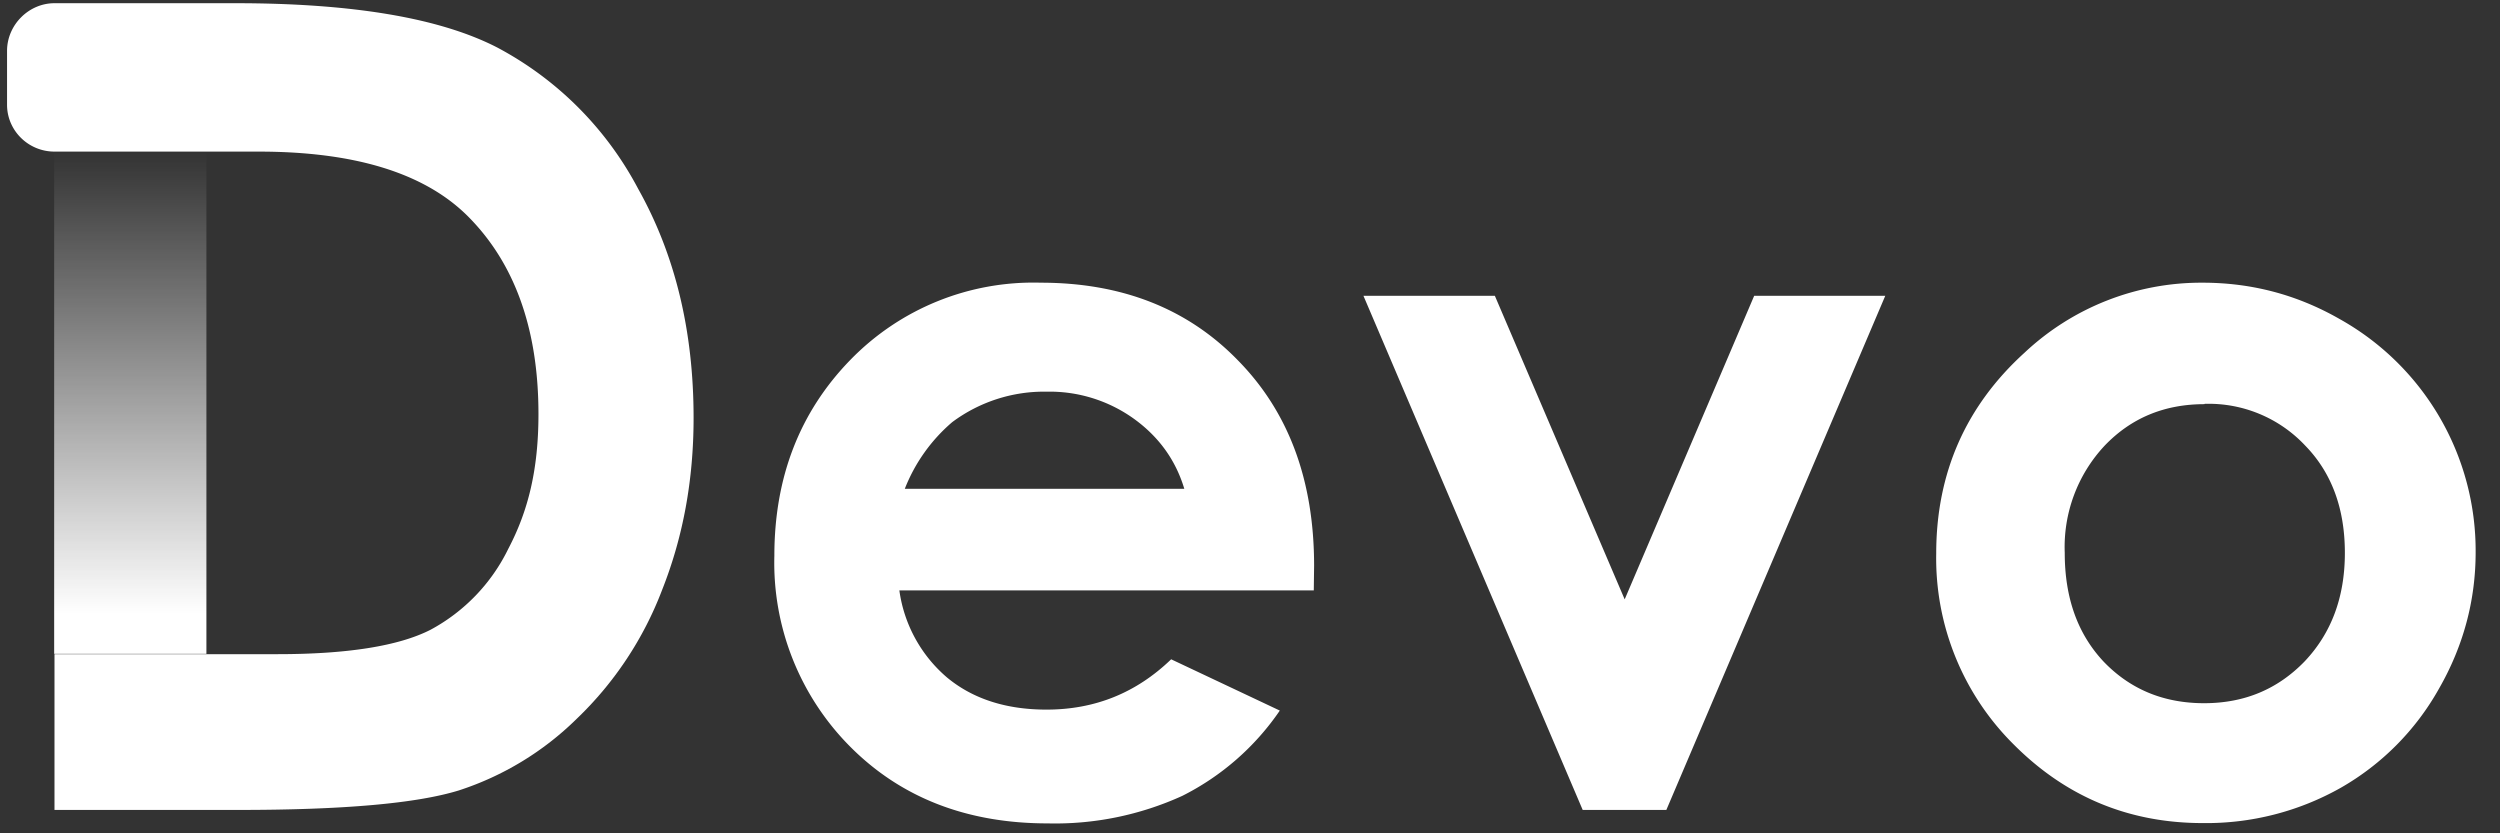 <svg width="78" height="26" fill="none" xmlns="http://www.w3.org/2000/svg"><rect width="100%" height="100%" fill="#333333" stroke="none"/><path d="M40.99 18.42H28.06a4.35 4.35 0 001.49 2.72c.81.67 1.85 1 3.1 1 1.51 0 2.8-.52 3.89-1.57l3.39 1.6a8.07 8.07 0 01-3.04 2.66 9.57 9.57 0 01-4.2.86c-2.52 0-4.57-.8-6.15-2.38a8.13 8.13 0 01-2.38-5.97c0-2.45.79-4.48 2.36-6.1a7.96 7.96 0 015.95-2.42c2.52 0 4.58.8 6.16 2.43 1.58 1.61 2.37 3.74 2.37 6.4l-.01.77zm-4.04-3.17c-.27-.9-.8-1.63-1.58-2.19a4.51 4.51 0 00-2.71-.84 4.8 4.8 0 00-2.95.95 5.26 5.26 0 00-1.48 2.08h8.72zM42.54 9.23h4.1l4.05 9.47 4.04-9.47h4.09l-6.83 16.04h-2.61L42.54 9.23zM68.72 8.82c1.52 0 2.94.37 4.27 1.13a8.28 8.28 0 014.25 7.28c0 1.52-.39 2.94-1.14 4.25a8.14 8.14 0 01-3.07 3.1 8.53 8.53 0 01-4.3 1.1c-2.3 0-4.26-.81-5.89-2.44a8.18 8.18 0 01-2.43-5.97c0-2.51.92-4.6 2.76-6.27a8.05 8.05 0 015.55-2.18zm.06 3.79c-1.25 0-2.29.43-3.12 1.3a4.63 4.63 0 00-1.24 3.34c0 1.4.4 2.53 1.22 3.4.83.86 1.87 1.29 3.13 1.29 1.26 0 2.3-.44 3.14-1.31.83-.88 1.25-2 1.25-3.38s-.41-2.5-1.24-3.35a4.13 4.13 0 00-3.14-1.3z" fill="#fff"/><path d="M6.44 20.4V4.74H1.69V20.4h4.75z" fill="url(#paint0_linear)"/><path d="M7.34.1H1.7v4.63h6.37c2.98 0 5.14.66 6.49 1.98 1.49 1.47 2.24 3.54 2.24 6.21 0 1.73-.32 3.02-.94 4.2a5.7 5.7 0 01-2.43 2.53c-.98.5-2.57.76-4.76.76H1.7v4.86h5.74c3.26 0 5.55-.2 6.88-.61a9.36 9.36 0 003.67-2.23 10.96 10.96 0 002.67-4.03c.65-1.64.98-3.42.98-5.36 0-2.73-.58-5.1-1.73-7.15a10.57 10.57 0 00-4.4-4.41C13.72.56 11 .1 7.34.1zM1.7.1v4.63C.88 4.73.22 4.07.22 3.27v-1.7C.23.77.9.1 1.7.1z" fill="#fff"/><defs><linearGradient id="paint0_linear" x1="4.06" y1="4.73" x2="4.06" y2="20.41" gradientUnits="userSpaceOnUse"><stop stop-color="#fff" stop-opacity="0"/><stop offset=".92" stop-color="#fff"/></linearGradient></defs></svg>